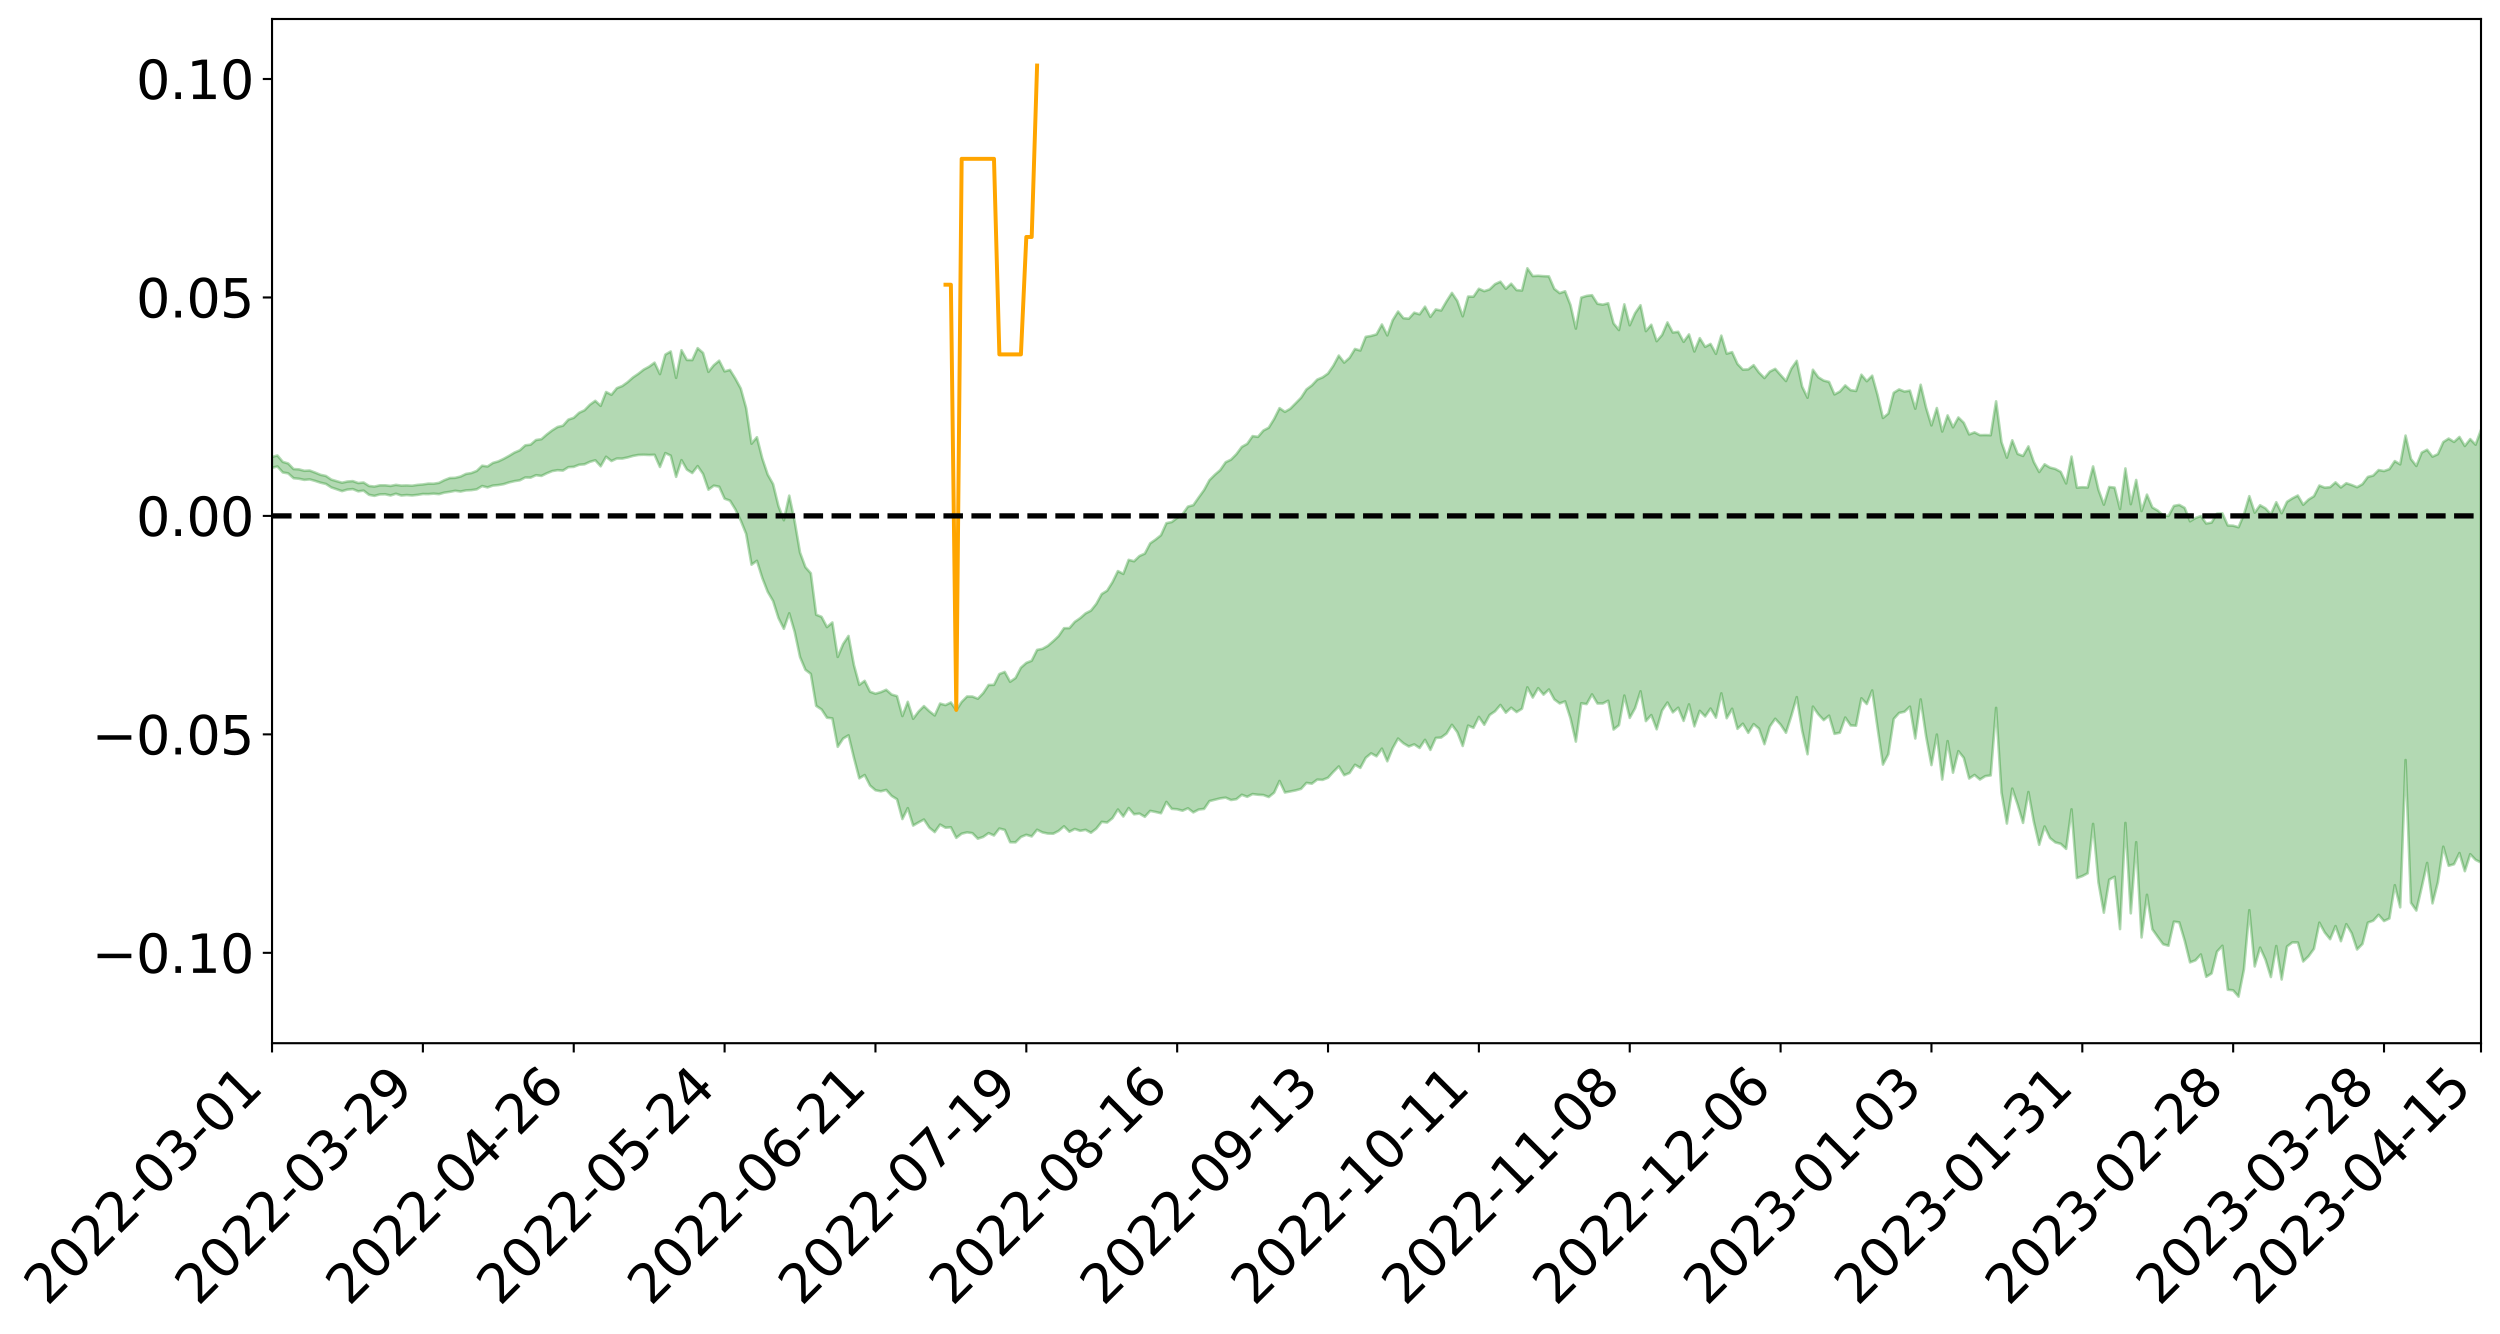 <?xml version="1.0" encoding="utf-8" standalone="no"?>
<!DOCTYPE svg PUBLIC "-//W3C//DTD SVG 1.1//EN"
  "http://www.w3.org/Graphics/SVG/1.1/DTD/svg11.dtd">
<svg xmlns:xlink="http://www.w3.org/1999/xlink" width="947.275pt" height="505.355pt" viewBox="0 0 947.275 505.355" xmlns="http://www.w3.org/2000/svg" version="1.1">
 <defs>
  <style type="text/css">*{stroke-linejoin: round; stroke-linecap: butt}</style>
 </defs>
 <g id="figure_1">
  <g id="patch_1">
   <path d="M 0 505.355 
L 947.275 505.355 
L 947.275 -0 
L 0 -0 
z
" style="fill: #ffffff"/>
  </g>
  <g id="axes_1">
   <g id="patch_2">
    <path d="M 103.075 395.28 
L 940.075 395.28 
L 940.075 7.2 
L 103.075 7.2 
z
" style="fill: #ffffff"/>
   </g>
   <g id="PolyCollection_1">
    <path d="M -393.001 195.382 
L -393.001 195.4 
L -390.959 195.294 
L -388.918 195.204 
L -386.876 195.102 
L -384.835 195.04 
L -382.793 194.963 
L -380.752 194.874 
L -378.711 194.786 
L -376.669 194.705 
L -374.628 194.636 
L -372.586 194.554 
L -370.545 194.468 
L -368.503 194.385 
L -366.462 194.279 
L -364.42 194.195 
L -362.379 194.092 
L -360.337 194.008 
L -358.296 193.887 
L -356.254 193.791 
L -354.213 193.7 
L -352.172 193.59 
L -350.13 193.483 
L -348.089 193.379 
L -346.047 193.25 
L -344.006 193.141 
L -341.964 193.01 
L -339.923 192.879 
L -337.881 192.731 
L -335.84 192.58 
L -333.798 192.434 
L -331.757 192.262 
L -329.715 192.066 
L -327.674 191.896 
L -325.632 191.701 
L -323.591 191.475 
L -321.55 191.268 
L -319.508 191.022 
L -317.467 190.774 
L -315.425 190.519 
L -313.384 190.251 
L -311.342 189.95 
L -309.301 189.629 
L -307.259 189.289 
L -305.218 188.967 
L -303.176 188.581 
L -301.135 188.22 
L -299.093 187.834 
L -297.052 187.449 
L -295.011 187.033 
L -292.969 186.578 
L -290.928 186.167 
L -288.886 185.701 
L -286.845 185.219 
L -284.803 184.751 
L -282.762 184.291 
L -280.72 183.787 
L -278.679 183.277 
L -276.637 182.771 
L -274.596 182.242 
L -272.554 181.708 
L -270.513 181.176 
L -268.472 180.625 
L -266.43 180.073 
L -264.389 179.533 
L -262.347 178.967 
L -260.306 178.356 
L -258.264 177.767 
L -256.223 177.181 
L -254.181 176.607 
L -252.14 176.004 
L -250.098 175.418 
L -248.057 174.819 
L -246.015 174.289 
L -243.974 173.644 
L -241.932 173.099 
L -239.891 172.491 
L -237.85 171.915 
L -235.808 171.304 
L -233.767 170.764 
L -231.725 170.144 
L -229.684 169.566 
L -227.642 169.026 
L -225.601 168.429 
L -223.559 167.88 
L -221.518 167.303 
L -219.476 166.712 
L -217.435 166.145 
L -215.393 165.598 
L -213.352 165.009 
L -211.311 164.445 
L -209.269 163.865 
L -207.228 163.295 
L -205.186 162.751 
L -203.145 162.191 
L -201.103 161.623 
L -199.062 161.12 
L -197.02 160.537 
L -194.979 159.982 
L -192.937 159.435 
L -190.896 158.887 
L -188.854 158.339 
L -186.813 157.782 
L -184.772 157.254 
L -182.73 156.699 
L -180.689 156.128 
L -178.647 155.55 
L -176.606 154.963 
L -174.564 154.419 
L -172.523 153.811 
L -170.481 153.158 
L -168.44 152.55 
L -166.398 151.905 
L -164.357 151.249 
L -162.315 150.553 
L -160.274 149.844 
L -158.232 149.192 
L -156.191 148.438 
L -154.15 147.725 
L -152.108 146.954 
L -150.067 146.254 
L -148.025 145.417 
L -145.984 144.6 
L -143.942 143.809 
L -141.901 143.004 
L -139.859 142.173 
L -137.818 141.302 
L -135.776 140.493 
L -133.735 139.554 
L -131.693 138.742 
L -129.652 137.776 
L -127.611 136.845 
L -125.569 135.939 
L -123.528 135.077 
L -121.486 134.054 
L -119.445 133.143 
L -117.403 131.958 
L -115.362 130.955 
L -113.32 130.03 
L -111.279 128.974 
L -109.237 127.891 
L -107.196 126.628 
L -105.154 125.456 
L -103.113 124.502 
L -101.072 122.922 
L -99.03 121.684 
L -96.989 120.42 
L -94.947 119.109 
L -92.906 117.602 
L -90.864 116.201 
L -88.823 115.187 
L -86.781 113.859 
L -84.74 111.579 
L -82.698 109.697 
L -80.657 108.36 
L -78.615 106.446 
L -76.574 104.898 
L -74.532 103.585 
L -72.491 101.491 
L -70.45 99.087 
L -68.408 97.518 
L -66.367 96.602 
L -64.325 94.648 
L -62.284 93.911 
L -60.242 92.587 
L -58.201 90.463 
L -56.159 90.313 
L -54.118 91 
L -52.076 92.69 
L -50.035 90.542 
L -47.993 94.482 
L -45.952 95.417 
L -43.911 89.778 
L -41.869 91.234 
L -39.828 93.737 
L -37.786 92.405 
L -35.745 92.263 
L -33.703 103.419 
L -31.662 119.202 
L -29.62 127.138 
L -27.579 110.334 
L -25.537 119.173 
L -23.496 130.704 
L -21.454 130.15 
L -19.413 153.467 
L -17.372 150.401 
L -15.33 143.403 
L -13.289 125.889 
L -11.247 142.501 
L -9.206 152.515 
L -7.164 148.433 
L -5.123 151.099 
L -3.081 160.554 
L -1.04 159.37 
L 1.002 151.356 
L 3.043 161.585 
L 5.085 163.664 
L 7.126 160.103 
L 9.168 166.628 
L 11.209 169.066 
L 13.25 168.527 
L 15.292 166.66 
L 17.333 168.869 
L 19.375 166.805 
L 21.416 167.088 
L 23.458 169.217 
L 25.499 167.451 
L 27.541 168.578 
L 29.582 168.783 
L 31.624 167.388 
L 33.665 168.107 
L 35.707 166.051 
L 37.748 166.374 
L 39.789 167.195 
L 41.831 167.451 
L 43.872 166.605 
L 45.914 165.924 
L 47.955 165.97 
L 49.997 165.23 
L 52.038 165.372 
L 54.08 165.519 
L 56.121 164.329 
L 58.163 165.456 
L 60.204 164.855 
L 62.246 164.856 
L 64.287 165.352 
L 66.328 164.829 
L 68.37 165.089 
L 70.411 165.983 
L 72.453 167.138 
L 74.494 166.101 
L 76.536 166.439 
L 78.577 166.521 
L 80.619 170.055 
L 82.66 170.888 
L 84.702 172.802 
L 86.743 170.894 
L 88.785 169.975 
L 90.826 171.258 
L 92.868 173.954 
L 94.909 175.169 
L 96.95 172.766 
L 98.992 176.441 
L 101.033 176.725 
L 103.075 177.26 
L 105.116 176.746 
L 107.158 179.014 
L 109.199 179.365 
L 111.241 181.202 
L 113.282 181.407 
L 115.324 181.83 
L 117.365 181.649 
L 119.407 182.22 
L 121.448 182.891 
L 123.489 183.366 
L 125.531 184.695 
L 127.572 185.39 
L 129.614 186.094 
L 131.655 185.506 
L 133.697 185.328 
L 135.738 186.172 
L 137.78 185.9 
L 139.821 187.488 
L 141.863 187.888 
L 143.904 187.343 
L 145.946 187.282 
L 147.987 187.738 
L 150.028 187.08 
L 152.07 187.753 
L 154.111 187.576 
L 156.153 187.73 
L 158.194 187.511 
L 160.236 187.183 
L 162.277 187.222 
L 164.319 187.049 
L 166.36 187.228 
L 168.402 186.651 
L 170.443 186.362 
L 172.485 185.961 
L 174.526 186.239 
L 176.568 185.81 
L 178.609 185.714 
L 180.65 185.406 
L 182.692 184.168 
L 184.733 184.68 
L 186.775 183.986 
L 188.816 183.796 
L 190.858 183.447 
L 192.899 182.785 
L 194.941 182.31 
L 196.982 181.988 
L 199.024 180.921 
L 201.065 180.972 
L 203.107 180.053 
L 205.148 180.328 
L 207.189 179.335 
L 209.231 178.5 
L 211.272 178.156 
L 213.314 178.302 
L 215.355 177.018 
L 217.397 176.897 
L 219.438 176.1 
L 221.48 175.929 
L 223.521 174.987 
L 225.563 174.41 
L 227.604 176.676 
L 229.646 173.065 
L 231.687 174.693 
L 233.728 173.741 
L 235.77 173.76 
L 237.811 173.332 
L 239.853 172.755 
L 241.894 172.381 
L 243.936 172.31 
L 245.977 172.4 
L 248.019 172.325 
L 250.06 176.934 
L 252.102 171.682 
L 254.143 172.641 
L 256.185 180.675 
L 258.226 174.35 
L 260.268 177.937 
L 262.309 179.229 
L 264.35 176.611 
L 266.392 179.602 
L 268.433 185.546 
L 270.475 184.013 
L 272.516 184.422 
L 274.558 188.961 
L 276.599 189.692 
L 278.641 193.004 
L 280.682 197.25 
L 282.724 202.294 
L 284.765 213.96 
L 286.807 212.504 
L 288.848 219.014 
L 290.889 224.236 
L 292.931 227.725 
L 294.972 234.169 
L 297.014 238.247 
L 299.055 232.393 
L 301.097 239.364 
L 303.138 248.939 
L 305.18 253.796 
L 307.221 255.347 
L 309.263 267.459 
L 311.304 268.828 
L 313.346 271.947 
L 315.387 272.202 
L 317.428 282.971 
L 319.47 279.854 
L 321.511 278.624 
L 323.553 287.097 
L 325.594 294.916 
L 327.636 293.672 
L 329.677 297.663 
L 331.719 299.425 
L 333.76 299.828 
L 335.802 299.312 
L 337.843 301.581 
L 339.885 302.842 
L 341.926 310.342 
L 343.968 306.217 
L 346.009 312.808 
L 348.05 311.628 
L 350.092 310.527 
L 352.133 313.6 
L 354.175 315.29 
L 356.216 312.439 
L 358.258 313.627 
L 360.299 313.471 
L 362.341 317.474 
L 364.382 315.894 
L 366.424 315.397 
L 368.465 315.692 
L 370.507 317.794 
L 372.548 317.12 
L 374.589 315.678 
L 376.631 316.57 
L 378.672 313.938 
L 380.714 314.455 
L 382.755 319.13 
L 384.797 319.163 
L 386.838 317.14 
L 388.88 316.311 
L 390.921 316.934 
L 392.963 314.398 
L 395.004 315.406 
L 397.046 315.843 
L 399.087 315.893 
L 401.128 314.849 
L 403.17 313.097 
L 405.211 315.148 
L 407.253 314.11 
L 409.294 314.814 
L 411.336 314.42 
L 413.377 315.538 
L 415.419 313.979 
L 417.46 311.408 
L 419.502 311.659 
L 421.543 310.015 
L 423.585 306.727 
L 425.626 309.378 
L 427.668 306.177 
L 429.709 308.54 
L 431.75 308.277 
L 433.792 309.496 
L 435.833 307.247 
L 437.875 307.669 
L 439.916 308.149 
L 441.958 303.853 
L 443.999 306.484 
L 446.041 306.65 
L 448.082 307.187 
L 450.124 306.264 
L 452.165 307.823 
L 454.207 306.746 
L 456.248 306.51 
L 458.289 303.537 
L 460.331 303.021 
L 462.372 302.51 
L 464.414 302.223 
L 466.455 303.131 
L 468.497 302.81 
L 470.538 301.141 
L 472.58 301.92 
L 474.621 300.878 
L 476.663 301.136 
L 478.704 301.247 
L 480.746 302.002 
L 482.787 300.357 
L 484.828 295.926 
L 486.87 300.276 
L 488.911 299.889 
L 490.953 299.475 
L 492.994 298.916 
L 495.036 296.643 
L 497.077 296.946 
L 499.119 295.397 
L 501.16 295.502 
L 503.202 294.694 
L 505.243 292.448 
L 507.285 290.414 
L 509.326 293.745 
L 511.368 292.879 
L 513.409 289.789 
L 515.45 290.958 
L 517.492 287.151 
L 519.533 285.452 
L 521.575 286.572 
L 523.616 283.665 
L 525.658 288.454 
L 527.699 283.544 
L 529.741 279.839 
L 531.782 281.647 
L 533.824 282.856 
L 535.865 282.05 
L 537.907 283.419 
L 539.948 280.333 
L 541.989 284.149 
L 544.031 279.615 
L 546.072 279.469 
L 548.114 277.949 
L 550.155 274.636 
L 552.197 277.425 
L 554.238 282.655 
L 556.28 274.933 
L 558.321 275.775 
L 560.363 271.65 
L 562.404 274.62 
L 564.446 270.91 
L 566.487 269.514 
L 568.528 267.124 
L 570.57 270.038 
L 572.611 268.165 
L 574.653 269.812 
L 576.694 268.553 
L 578.736 260.442 
L 580.777 264.296 
L 582.819 260.746 
L 584.86 263.204 
L 586.902 261.253 
L 588.943 265.005 
L 590.985 266.532 
L 593.026 265.767 
L 595.068 272.158 
L 597.109 280.993 
L 599.15 266.488 
L 601.192 266.798 
L 603.233 263.112 
L 605.275 266.551 
L 607.316 266.564 
L 609.358 265.525 
L 611.399 276.436 
L 613.441 274.775 
L 615.482 263.55 
L 617.524 272.01 
L 619.565 268.343 
L 621.607 261.943 
L 623.648 273.233 
L 625.689 270.948 
L 627.731 276.335 
L 629.772 269.244 
L 631.814 266.197 
L 633.855 269.928 
L 635.897 268.165 
L 637.938 273.152 
L 639.98 266.889 
L 642.021 275.22 
L 644.063 269.35 
L 646.104 271.478 
L 648.146 268.474 
L 650.187 271.929 
L 652.228 262.723 
L 654.27 272.133 
L 656.311 268.554 
L 658.353 276.152 
L 660.394 274.226 
L 662.436 277.677 
L 664.477 274.376 
L 666.519 276.121 
L 668.56 281.979 
L 670.602 275.287 
L 672.643 272.349 
L 674.685 274.563 
L 676.726 277.636 
L 678.768 271.226 
L 680.809 264.147 
L 682.85 276.78 
L 684.892 285.798 
L 686.933 267.743 
L 688.975 270.655 
L 691.016 272.866 
L 693.058 271.166 
L 695.099 278.058 
L 697.141 277.638 
L 699.182 271.881 
L 701.224 274.863 
L 703.265 274.979 
L 705.307 264.592 
L 707.348 266.758 
L 709.389 261.616 
L 711.431 275.86 
L 713.472 289.711 
L 715.514 285.777 
L 717.555 272.419 
L 719.597 270.135 
L 721.638 269.69 
L 723.68 267.761 
L 725.721 279.819 
L 727.763 265.014 
L 729.804 278.907 
L 731.846 289.896 
L 733.887 278.333 
L 735.928 295.38 
L 737.97 280.822 
L 740.011 292.772 
L 742.053 284.614 
L 744.094 287.148 
L 746.136 294.985 
L 748.177 293.635 
L 750.219 295.374 
L 752.26 294.087 
L 754.302 293.802 
L 756.343 268.223 
L 758.385 300.317 
L 760.426 312.045 
L 762.468 298.82 
L 764.509 304.876 
L 766.55 311.795 
L 768.592 300.11 
L 770.633 311.366 
L 772.675 320.101 
L 774.716 313.162 
L 776.758 317.536 
L 778.799 319.194 
L 780.841 319.737 
L 782.882 321.639 
L 784.924 306.666 
L 786.965 332.708 
L 789.007 331.975 
L 791.048 330.889 
L 793.089 312.195 
L 795.131 334.358 
L 797.172 345.827 
L 799.214 333.329 
L 801.255 332.214 
L 803.297 352.039 
L 805.338 311.821 
L 807.38 346.059 
L 809.421 319.122 
L 811.463 355.204 
L 813.504 339.046 
L 815.546 352.09 
L 817.587 355 
L 819.628 357.78 
L 821.67 358.344 
L 823.711 349.227 
L 825.753 349.494 
L 827.794 356.389 
L 829.836 364.653 
L 831.877 363.886 
L 833.919 361.657 
L 835.96 370.111 
L 838.002 368.854 
L 840.043 360.591 
L 842.085 358.367 
L 844.126 375.026 
L 846.168 375.246 
L 848.209 377.64 
L 850.25 367.3 
L 852.292 344.887 
L 854.333 366.196 
L 856.375 359.073 
L 858.416 363.601 
L 860.458 370.207 
L 862.499 358.464 
L 864.541 371.143 
L 866.582 358.645 
L 868.624 357.093 
L 870.665 357.129 
L 872.707 364.315 
L 874.748 362.331 
L 876.789 359.494 
L 878.831 349.605 
L 880.872 353.343 
L 882.914 355.871 
L 884.955 350.901 
L 886.997 356.625 
L 889.038 350.177 
L 891.08 353.602 
L 893.121 359.766 
L 895.163 357.678 
L 897.204 349.605 
L 899.246 348.862 
L 901.287 346.632 
L 903.328 348.997 
L 905.37 348.017 
L 907.411 335.423 
L 909.453 343.796 
L 911.494 287.992 
L 913.536 342.095 
L 915.577 345.013 
L 917.619 336.154 
L 919.66 326.978 
L 921.702 342.299 
L 923.743 334.276 
L 925.785 320.828 
L 927.826 328.049 
L 929.868 327.455 
L 931.909 323.225 
L 933.95 330.09 
L 935.992 323.668 
L 938.033 325.811 
L 940.075 326.819 
L 940.075 162.867 
L 940.075 162.867 
L 938.033 168.5 
L 935.992 166.388 
L 933.95 168.981 
L 931.909 165.566 
L 929.868 167.449 
L 927.826 166.179 
L 925.785 167.498 
L 923.743 172.076 
L 921.702 173.031 
L 919.66 170.412 
L 917.619 171.487 
L 915.577 176.552 
L 913.536 173.912 
L 911.494 165.046 
L 909.453 175.951 
L 907.411 174.712 
L 905.37 177.755 
L 903.328 178.488 
L 901.287 178.107 
L 899.246 180.199 
L 897.204 180.71 
L 895.163 183.463 
L 893.121 184.607 
L 891.08 183.773 
L 889.038 183.096 
L 886.997 184.697 
L 884.955 182.774 
L 882.914 184.587 
L 880.872 184.77 
L 878.831 183.979 
L 876.789 188.012 
L 874.748 189.282 
L 872.707 191.25 
L 870.665 187.762 
L 868.624 188.821 
L 866.582 190.128 
L 864.541 194.434 
L 862.499 190.309 
L 860.458 194.86 
L 858.416 192.607 
L 856.375 191.444 
L 854.333 194.246 
L 852.292 188.011 
L 850.25 194.905 
L 848.209 199.785 
L 846.168 199.195 
L 844.126 199.096 
L 842.085 194.527 
L 840.043 194.655 
L 838.002 198.006 
L 835.96 198.373 
L 833.919 195.538 
L 831.877 196.275 
L 829.836 197.525 
L 827.794 192.448 
L 825.753 191.308 
L 823.711 191.697 
L 821.67 195.477 
L 819.628 195.275 
L 817.587 193.448 
L 815.546 192.266 
L 813.504 187.423 
L 811.463 193.646 
L 809.421 181.873 
L 807.38 191.033 
L 805.338 177.49 
L 803.297 192.878 
L 801.255 184.774 
L 799.214 184.523 
L 797.172 191.22 
L 795.131 185.544 
L 793.089 176.742 
L 791.048 184.707 
L 789.007 184.609 
L 786.965 184.758 
L 784.924 173.005 
L 782.882 183.18 
L 780.841 178.791 
L 778.799 177.689 
L 776.758 177.173 
L 774.716 175.938 
L 772.675 178.844 
L 770.633 175.044 
L 768.592 169.146 
L 766.55 172.759 
L 764.509 171.993 
L 762.468 166.841 
L 760.426 173.395 
L 758.385 167.521 
L 756.343 152.078 
L 754.302 164.91 
L 752.26 164.843 
L 750.219 164.886 
L 748.177 163.829 
L 746.136 164.608 
L 744.094 160.186 
L 742.053 158.183 
L 740.011 161.906 
L 737.97 157.4 
L 735.928 163.512 
L 733.887 154.611 
L 731.846 161.187 
L 729.804 154.436 
L 727.763 145.789 
L 725.721 154.859 
L 723.68 148.007 
L 721.638 148.369 
L 719.597 147.553 
L 717.555 148.821 
L 715.514 156.698 
L 713.472 158.369 
L 711.431 149.712 
L 709.389 142.356 
L 707.348 144.438 
L 705.307 141.988 
L 703.265 148.14 
L 701.224 147.837 
L 699.182 146.051 
L 697.141 148.356 
L 695.099 149.451 
L 693.058 144.722 
L 691.016 144.204 
L 688.975 142.944 
L 686.933 140.106 
L 684.892 150.697 
L 682.85 146.491 
L 680.809 136.735 
L 678.768 139.659 
L 676.726 144.367 
L 674.685 142.083 
L 672.643 139.77 
L 670.602 140.817 
L 668.56 143.238 
L 666.519 141.184 
L 664.477 138.371 
L 662.436 139.962 
L 660.394 140.059 
L 658.353 137.902 
L 656.311 133.425 
L 654.27 134.02 
L 652.228 127.173 
L 650.187 134.082 
L 648.146 130.318 
L 646.104 131.438 
L 644.063 128.127 
L 642.021 133.179 
L 639.98 126.725 
L 637.938 129.522 
L 635.897 125.731 
L 633.855 126.005 
L 631.814 122.17 
L 629.772 126.94 
L 627.731 129.279 
L 625.689 123.047 
L 623.648 125.468 
L 621.607 115.668 
L 619.565 118.658 
L 617.524 123.243 
L 615.482 115.318 
L 613.441 125.055 
L 611.399 122.548 
L 609.358 114.916 
L 607.316 115.442 
L 605.275 115.089 
L 603.233 111.852 
L 601.192 112.116 
L 599.15 112.759 
L 597.109 124.509 
L 595.068 115.579 
L 593.026 110.371 
L 590.985 111.07 
L 588.943 109.457 
L 586.902 104.723 
L 584.86 104.644 
L 582.819 104.493 
L 580.777 104.605 
L 578.736 101.659 
L 576.694 110.081 
L 574.653 109.924 
L 572.611 107.509 
L 570.57 109.426 
L 568.528 106.73 
L 566.487 107.667 
L 564.446 109.64 
L 562.404 110.327 
L 560.363 109.421 
L 558.321 112.409 
L 556.28 112.379 
L 554.238 119.84 
L 552.197 114.029 
L 550.155 110.987 
L 548.114 114.153 
L 546.072 117.669 
L 544.031 117.259 
L 541.989 120.063 
L 539.948 116.199 
L 537.907 119.095 
L 535.865 118.482 
L 533.824 120.741 
L 531.782 120.564 
L 529.741 118.047 
L 527.699 121.328 
L 525.658 127.086 
L 523.616 122.954 
L 521.575 126.696 
L 519.533 127.282 
L 517.492 127.636 
L 515.45 132.823 
L 513.409 132.23 
L 511.368 135.566 
L 509.326 137.403 
L 507.285 134.732 
L 505.243 138.539 
L 503.202 141.525 
L 501.16 142.977 
L 499.119 143.84 
L 497.077 146.027 
L 495.036 147.559 
L 492.994 150.703 
L 490.953 152.792 
L 488.911 154.858 
L 486.87 156.05 
L 484.828 154.647 
L 482.787 158.735 
L 480.746 162.051 
L 478.704 163.147 
L 476.663 165.527 
L 474.621 165.25 
L 472.58 168.184 
L 470.538 169.328 
L 468.497 172.077 
L 466.455 174.15 
L 464.414 175.135 
L 462.372 178.105 
L 460.331 179.877 
L 458.289 181.924 
L 456.248 185.657 
L 454.207 188.498 
L 452.165 191.417 
L 450.124 191.956 
L 448.082 194.822 
L 446.041 196.238 
L 443.999 197.801 
L 441.958 198.232 
L 439.916 202.794 
L 437.875 204.432 
L 435.833 205.863 
L 433.792 209.757 
L 431.75 210.682 
L 429.709 212.671 
L 427.668 212.13 
L 425.626 217.451 
L 423.585 216.388 
L 421.543 220.563 
L 419.502 223.819 
L 417.46 225.079 
L 415.419 228.796 
L 413.377 231.363 
L 411.336 232.418 
L 409.294 234.221 
L 407.253 235.623 
L 405.211 237.995 
L 403.17 238.032 
L 401.128 241.004 
L 399.087 242.938 
L 397.046 244.707 
L 395.004 245.847 
L 392.963 246.251 
L 390.921 250.355 
L 388.88 251.172 
L 386.838 252.988 
L 384.797 256.893 
L 382.755 258.332 
L 380.714 254.596 
L 378.672 255.403 
L 376.631 259.496 
L 374.589 259.541 
L 372.548 262.634 
L 370.507 264.748 
L 368.465 263.934 
L 366.424 263.905 
L 364.382 265.972 
L 362.341 269.118 
L 360.299 266.175 
L 358.258 267.173 
L 356.216 266.591 
L 354.175 271.095 
L 352.133 269.494 
L 350.092 267.55 
L 348.05 269.611 
L 346.009 272.344 
L 343.968 265.936 
L 341.926 271.313 
L 339.885 263.763 
L 337.843 263.169 
L 335.802 261.355 
L 333.76 262.26 
L 331.719 262.841 
L 329.677 262.091 
L 327.636 257.979 
L 325.594 259.49 
L 323.553 251.945 
L 321.511 240.963 
L 319.47 244.035 
L 317.428 248.914 
L 315.387 235.862 
L 313.346 237.612 
L 311.304 233.73 
L 309.263 232.924 
L 307.221 217.207 
L 305.18 214.9 
L 303.138 209.366 
L 301.097 197.455 
L 299.055 187.805 
L 297.014 197.133 
L 294.972 191.772 
L 292.931 183.438 
L 290.889 179.808 
L 288.848 173.725 
L 286.807 165.668 
L 284.765 168.119 
L 282.724 154.626 
L 280.682 147.199 
L 278.641 143.462 
L 276.599 140.167 
L 274.558 140.718 
L 272.516 136.667 
L 270.475 138.373 
L 268.433 140.899 
L 266.392 133.715 
L 264.35 131.921 
L 262.309 136.443 
L 260.268 136.395 
L 258.226 132.697 
L 256.185 143.158 
L 254.143 133.184 
L 252.102 134.358 
L 250.06 141.752 
L 248.019 137.419 
L 245.977 138.923 
L 243.936 140.023 
L 241.894 141.614 
L 239.853 143.003 
L 237.811 144.81 
L 235.77 146.279 
L 233.728 147.08 
L 231.687 149.587 
L 229.646 148.538 
L 227.604 153.781 
L 225.563 151.878 
L 223.521 153.358 
L 221.48 155.45 
L 219.438 156.417 
L 217.397 158.31 
L 215.355 159 
L 213.314 161.305 
L 211.272 161.788 
L 209.231 163.073 
L 207.189 164.629 
L 205.148 166.414 
L 203.107 166.718 
L 201.065 168.477 
L 199.024 168.748 
L 196.982 170.612 
L 194.941 171.494 
L 192.899 172.725 
L 190.858 173.85 
L 188.816 174.826 
L 186.775 175.409 
L 184.733 176.752 
L 182.692 176.468 
L 180.65 178.434 
L 178.609 179.245 
L 176.568 179.578 
L 174.526 180.564 
L 172.485 181.059 
L 170.443 181.131 
L 168.402 181.929 
L 166.36 182.955 
L 164.319 183.285 
L 162.277 183.258 
L 160.236 183.568 
L 158.194 183.729 
L 156.153 184.042 
L 154.111 183.932 
L 152.07 184 
L 150.028 183.718 
L 147.987 184.124 
L 145.946 183.889 
L 143.904 183.903 
L 141.863 184.366 
L 139.821 184.134 
L 137.78 182.835 
L 135.738 183.033 
L 133.697 182.302 
L 131.655 182.456 
L 129.614 182.906 
L 127.572 182.326 
L 125.531 181.725 
L 123.489 180.345 
L 121.448 179.909 
L 119.407 179.063 
L 117.365 178.292 
L 115.324 178.386 
L 113.282 177.85 
L 111.241 177.73 
L 109.199 175.616 
L 107.158 175.019 
L 105.116 172.586 
L 103.075 173.156 
L 101.033 172.206 
L 98.992 172.323 
L 96.95 168.363 
L 94.909 170.669 
L 92.868 169.275 
L 90.826 166.267 
L 88.785 164.781 
L 86.743 165.556 
L 84.702 167.581 
L 82.66 165.368 
L 80.619 164.341 
L 78.577 160.367 
L 76.536 159.506 
L 74.494 159.571 
L 72.453 160.651 
L 70.411 159.248 
L 68.37 158.119 
L 66.328 157.72 
L 64.287 158.205 
L 62.246 157.286 
L 60.204 157.394 
L 58.163 158.014 
L 56.121 156.589 
L 54.08 157.825 
L 52.038 157.586 
L 49.997 157.322 
L 47.955 157.982 
L 45.914 157.815 
L 43.872 158.637 
L 41.831 159.584 
L 39.789 159.214 
L 37.748 158.295 
L 35.707 157.556 
L 33.665 160.09 
L 31.624 159.265 
L 29.582 160.872 
L 27.541 160.586 
L 25.499 159.537 
L 23.458 161.143 
L 21.416 159.089 
L 19.375 158.91 
L 17.333 161.061 
L 15.292 159.053 
L 13.25 161.078 
L 11.209 161.547 
L 9.168 159.365 
L 7.126 152.975 
L 5.085 156.663 
L 3.043 154.542 
L 1.002 145.101 
L -1.04 152.703 
L -3.081 154.061 
L -5.123 145.245 
L -7.164 142.486 
L -9.206 146.985 
L -11.247 136.58 
L -13.289 118.85 
L -15.33 137.825 
L -17.372 145.241 
L -19.413 148.583 
L -21.454 124.167 
L -23.496 124.898 
L -25.537 112.872 
L -27.579 103.607 
L -29.62 121.615 
L -31.662 113.429 
L -33.703 97.001 
L -35.745 85.455 
L -37.786 85.859 
L -39.828 87.514 
L -41.869 84.86 
L -43.911 83.18 
L -45.952 89.284 
L -47.993 88.246 
L -50.035 83.759 
L -52.076 86.001 
L -54.118 83.967 
L -56.159 83.004 
L -58.201 82.86 
L -60.242 85.097 
L -62.284 86.3 
L -64.325 86.889 
L -66.367 88.795 
L -68.408 89.545 
L -70.45 91.031 
L -72.491 93.563 
L -74.532 95.472 
L -76.574 96.724 
L -78.615 98.146 
L -80.657 100.118 
L -82.698 101.278 
L -84.74 103.174 
L -86.781 105.521 
L -88.823 106.874 
L -90.864 107.704 
L -92.906 109.096 
L -94.947 110.526 
L -96.989 111.847 
L -99.03 113.11 
L -101.072 114.324 
L -103.113 116.058 
L -105.154 116.888 
L -107.196 118.135 
L -109.237 119.448 
L -111.279 120.535 
L -113.32 121.61 
L -115.362 122.489 
L -117.403 123.455 
L -119.445 124.798 
L -121.486 125.7 
L -123.528 126.778 
L -125.569 127.634 
L -127.611 128.613 
L -129.652 129.62 
L -131.693 130.624 
L -133.735 131.444 
L -135.776 132.432 
L -137.818 133.298 
L -139.859 134.231 
L -141.901 135.092 
L -143.942 135.998 
L -145.984 136.828 
L -148.025 137.725 
L -150.067 138.698 
L -152.108 139.428 
L -154.15 140.356 
L -156.191 141.151 
L -158.232 142.08 
L -160.274 142.749 
L -162.315 143.612 
L -164.357 144.433 
L -166.398 145.214 
L -168.44 146.011 
L -170.481 146.745 
L -172.523 147.607 
L -174.564 148.379 
L -176.606 149.009 
L -178.647 149.763 
L -180.689 150.514 
L -182.73 151.261 
L -184.772 151.98 
L -186.813 152.645 
L -188.854 153.379 
L -190.896 154.097 
L -192.937 154.816 
L -194.979 155.531 
L -197.02 156.265 
L -199.062 157.028 
L -201.103 157.675 
L -203.145 158.423 
L -205.186 159.153 
L -207.228 159.85 
L -209.269 160.57 
L -211.311 161.304 
L -213.352 162.012 
L -215.393 162.757 
L -217.435 163.428 
L -219.476 164.114 
L -221.518 164.842 
L -223.559 165.541 
L -225.601 166.198 
L -227.642 166.898 
L -229.684 167.527 
L -231.725 168.204 
L -233.767 168.929 
L -235.808 169.537 
L -237.85 170.227 
L -239.891 170.873 
L -241.932 171.553 
L -243.974 172.159 
L -246.015 172.88 
L -248.057 173.461 
L -250.098 174.123 
L -252.14 174.767 
L -254.181 175.43 
L -256.223 176.055 
L -258.264 176.693 
L -260.306 177.335 
L -262.347 177.977 
L -264.389 178.555 
L -266.43 179.103 
L -268.472 179.666 
L -270.513 180.236 
L -272.554 180.785 
L -274.596 181.346 
L -276.637 181.902 
L -278.679 182.431 
L -280.72 182.969 
L -282.762 183.507 
L -284.803 183.99 
L -286.845 184.486 
L -288.886 185.01 
L -290.928 185.504 
L -292.969 185.942 
L -295.011 186.434 
L -297.052 186.88 
L -299.093 187.29 
L -301.135 187.702 
L -303.176 188.087 
L -305.218 188.509 
L -307.259 188.851 
L -309.301 189.218 
L -311.342 189.564 
L -313.384 189.883 
L -315.425 190.172 
L -317.467 190.434 
L -319.508 190.695 
L -321.55 190.956 
L -323.591 191.168 
L -325.632 191.411 
L -327.674 191.613 
L -329.715 191.784 
L -331.757 191.991 
L -333.798 192.17 
L -335.84 192.315 
L -337.881 192.474 
L -339.923 192.629 
L -341.964 192.762 
L -344.006 192.898 
L -346.047 193.006 
L -348.089 193.143 
L -350.13 193.248 
L -352.172 193.36 
L -354.213 193.479 
L -356.254 193.573 
L -358.296 193.674 
L -360.337 193.812 
L -362.379 193.905 
L -364.42 194.023 
L -366.462 194.114 
L -368.503 194.24 
L -370.545 194.337 
L -372.586 194.442 
L -374.628 194.531 
L -376.669 194.612 
L -378.711 194.708 
L -380.752 194.818 
L -382.793 194.925 
L -384.835 195.016 
L -386.876 195.084 
L -388.918 195.192 
L -390.959 195.277 
L -393.001 195.382 
z
" clip-path="url(#p9426a89128)" style="fill: #008000; fill-opacity: 0.3; stroke: #008000; stroke-opacity: 0.3"/>
   </g>
   <g id="matplotlib.axis_1">
    <g id="xtick_1">
     <g id="line2d_1">
      <defs>
       <path id="m3dad50a209" d="M 0 0 
L 0 3.5 
" style="stroke: #000000; stroke-width: 0.8"/>
      </defs>
      <g>
       <use xlink:href="#m3dad50a209" x="103.075" y="395.28" style="stroke: #000000; stroke-width: 0.8"/>
      </g>
     </g>
     <g id="text_1">
      <!-- 2022-03-01 -->
      <g transform="translate(17.946 495.214) rotate(-45) scale(0.2 -0.2)">
       <defs>
        <path id="DejaVuSans-32" d="M 1228 531 
L 3431 531 
L 3431 0 
L 469 0 
L 469 531 
Q 828 903 1448 1529 
Q 2069 2156 2228 2338 
Q 2531 2678 2651 2914 
Q 2772 3150 2772 3378 
Q 2772 3750 2511 3984 
Q 2250 4219 1831 4219 
Q 1534 4219 1204 4116 
Q 875 4013 500 3803 
L 500 4441 
Q 881 4594 1212 4672 
Q 1544 4750 1819 4750 
Q 2544 4750 2975 4387 
Q 3406 4025 3406 3419 
Q 3406 3131 3298 2873 
Q 3191 2616 2906 2266 
Q 2828 2175 2409 1742 
Q 1991 1309 1228 531 
z
" transform="scale(0.016)"/>
        <path id="DejaVuSans-30" d="M 2034 4250 
Q 1547 4250 1301 3770 
Q 1056 3291 1056 2328 
Q 1056 1369 1301 889 
Q 1547 409 2034 409 
Q 2525 409 2770 889 
Q 3016 1369 3016 2328 
Q 3016 3291 2770 3770 
Q 2525 4250 2034 4250 
z
M 2034 4750 
Q 2819 4750 3233 4129 
Q 3647 3509 3647 2328 
Q 3647 1150 3233 529 
Q 2819 -91 2034 -91 
Q 1250 -91 836 529 
Q 422 1150 422 2328 
Q 422 3509 836 4129 
Q 1250 4750 2034 4750 
z
" transform="scale(0.016)"/>
        <path id="DejaVuSans-2d" d="M 313 2009 
L 1997 2009 
L 1997 1497 
L 313 1497 
L 313 2009 
z
" transform="scale(0.016)"/>
        <path id="DejaVuSans-33" d="M 2597 2516 
Q 3050 2419 3304 2112 
Q 3559 1806 3559 1356 
Q 3559 666 3084 287 
Q 2609 -91 1734 -91 
Q 1441 -91 1130 -33 
Q 819 25 488 141 
L 488 750 
Q 750 597 1062 519 
Q 1375 441 1716 441 
Q 2309 441 2620 675 
Q 2931 909 2931 1356 
Q 2931 1769 2642 2001 
Q 2353 2234 1838 2234 
L 1294 2234 
L 1294 2753 
L 1863 2753 
Q 2328 2753 2575 2939 
Q 2822 3125 2822 3475 
Q 2822 3834 2567 4026 
Q 2313 4219 1838 4219 
Q 1578 4219 1281 4162 
Q 984 4106 628 3988 
L 628 4550 
Q 988 4650 1302 4700 
Q 1616 4750 1894 4750 
Q 2613 4750 3031 4423 
Q 3450 4097 3450 3541 
Q 3450 3153 3228 2886 
Q 3006 2619 2597 2516 
z
" transform="scale(0.016)"/>
        <path id="DejaVuSans-31" d="M 794 531 
L 1825 531 
L 1825 4091 
L 703 3866 
L 703 4441 
L 1819 4666 
L 2450 4666 
L 2450 531 
L 3481 531 
L 3481 0 
L 794 0 
L 794 531 
z
" transform="scale(0.016)"/>
       </defs>
       <use xlink:href="#DejaVuSans-32"/>
       <use xlink:href="#DejaVuSans-30" x="63.623"/>
       <use xlink:href="#DejaVuSans-32" x="127.246"/>
       <use xlink:href="#DejaVuSans-32" x="190.869"/>
       <use xlink:href="#DejaVuSans-2d" x="254.492"/>
       <use xlink:href="#DejaVuSans-30" x="290.576"/>
       <use xlink:href="#DejaVuSans-33" x="354.199"/>
       <use xlink:href="#DejaVuSans-2d" x="417.822"/>
       <use xlink:href="#DejaVuSans-30" x="453.906"/>
       <use xlink:href="#DejaVuSans-31" x="517.529"/>
      </g>
     </g>
    </g>
    <g id="xtick_2">
     <g id="line2d_2">
      <g>
       <use xlink:href="#m3dad50a209" x="160.236" y="395.28" style="stroke: #000000; stroke-width: 0.8"/>
      </g>
     </g>
     <g id="text_2">
      <!-- 2022-03-29 -->
      <g transform="translate(75.107 495.214) rotate(-45) scale(0.2 -0.2)">
       <defs>
        <path id="DejaVuSans-39" d="M 703 97 
L 703 672 
Q 941 559 1184 500 
Q 1428 441 1663 441 
Q 2288 441 2617 861 
Q 2947 1281 2994 2138 
Q 2813 1869 2534 1725 
Q 2256 1581 1919 1581 
Q 1219 1581 811 2004 
Q 403 2428 403 3163 
Q 403 3881 828 4315 
Q 1253 4750 1959 4750 
Q 2769 4750 3195 4129 
Q 3622 3509 3622 2328 
Q 3622 1225 3098 567 
Q 2575 -91 1691 -91 
Q 1453 -91 1209 -44 
Q 966 3 703 97 
z
M 1959 2075 
Q 2384 2075 2632 2365 
Q 2881 2656 2881 3163 
Q 2881 3666 2632 3958 
Q 2384 4250 1959 4250 
Q 1534 4250 1286 3958 
Q 1038 3666 1038 3163 
Q 1038 2656 1286 2365 
Q 1534 2075 1959 2075 
z
" transform="scale(0.016)"/>
       </defs>
       <use xlink:href="#DejaVuSans-32"/>
       <use xlink:href="#DejaVuSans-30" x="63.623"/>
       <use xlink:href="#DejaVuSans-32" x="127.246"/>
       <use xlink:href="#DejaVuSans-32" x="190.869"/>
       <use xlink:href="#DejaVuSans-2d" x="254.492"/>
       <use xlink:href="#DejaVuSans-30" x="290.576"/>
       <use xlink:href="#DejaVuSans-33" x="354.199"/>
       <use xlink:href="#DejaVuSans-2d" x="417.822"/>
       <use xlink:href="#DejaVuSans-32" x="453.906"/>
       <use xlink:href="#DejaVuSans-39" x="517.529"/>
      </g>
     </g>
    </g>
    <g id="xtick_3">
     <g id="line2d_3">
      <g>
       <use xlink:href="#m3dad50a209" x="217.397" y="395.28" style="stroke: #000000; stroke-width: 0.8"/>
      </g>
     </g>
     <g id="text_3">
      <!-- 2022-04-26 -->
      <g transform="translate(132.268 495.214) rotate(-45) scale(0.2 -0.2)">
       <defs>
        <path id="DejaVuSans-34" d="M 2419 4116 
L 825 1625 
L 2419 1625 
L 2419 4116 
z
M 2253 4666 
L 3047 4666 
L 3047 1625 
L 3713 1625 
L 3713 1100 
L 3047 1100 
L 3047 0 
L 2419 0 
L 2419 1100 
L 313 1100 
L 313 1709 
L 2253 4666 
z
" transform="scale(0.016)"/>
        <path id="DejaVuSans-36" d="M 2113 2584 
Q 1688 2584 1439 2293 
Q 1191 2003 1191 1497 
Q 1191 994 1439 701 
Q 1688 409 2113 409 
Q 2538 409 2786 701 
Q 3034 994 3034 1497 
Q 3034 2003 2786 2293 
Q 2538 2584 2113 2584 
z
M 3366 4563 
L 3366 3988 
Q 3128 4100 2886 4159 
Q 2644 4219 2406 4219 
Q 1781 4219 1451 3797 
Q 1122 3375 1075 2522 
Q 1259 2794 1537 2939 
Q 1816 3084 2150 3084 
Q 2853 3084 3261 2657 
Q 3669 2231 3669 1497 
Q 3669 778 3244 343 
Q 2819 -91 2113 -91 
Q 1303 -91 875 529 
Q 447 1150 447 2328 
Q 447 3434 972 4092 
Q 1497 4750 2381 4750 
Q 2619 4750 2861 4703 
Q 3103 4656 3366 4563 
z
" transform="scale(0.016)"/>
       </defs>
       <use xlink:href="#DejaVuSans-32"/>
       <use xlink:href="#DejaVuSans-30" x="63.623"/>
       <use xlink:href="#DejaVuSans-32" x="127.246"/>
       <use xlink:href="#DejaVuSans-32" x="190.869"/>
       <use xlink:href="#DejaVuSans-2d" x="254.492"/>
       <use xlink:href="#DejaVuSans-30" x="290.576"/>
       <use xlink:href="#DejaVuSans-34" x="354.199"/>
       <use xlink:href="#DejaVuSans-2d" x="417.822"/>
       <use xlink:href="#DejaVuSans-32" x="453.906"/>
       <use xlink:href="#DejaVuSans-36" x="517.529"/>
      </g>
     </g>
    </g>
    <g id="xtick_4">
     <g id="line2d_4">
      <g>
       <use xlink:href="#m3dad50a209" x="274.558" y="395.28" style="stroke: #000000; stroke-width: 0.8"/>
      </g>
     </g>
     <g id="text_4">
      <!-- 2022-05-24 -->
      <g transform="translate(189.429 495.214) rotate(-45) scale(0.2 -0.2)">
       <defs>
        <path id="DejaVuSans-35" d="M 691 4666 
L 3169 4666 
L 3169 4134 
L 1269 4134 
L 1269 2991 
Q 1406 3038 1543 3061 
Q 1681 3084 1819 3084 
Q 2600 3084 3056 2656 
Q 3513 2228 3513 1497 
Q 3513 744 3044 326 
Q 2575 -91 1722 -91 
Q 1428 -91 1123 -41 
Q 819 9 494 109 
L 494 744 
Q 775 591 1075 516 
Q 1375 441 1709 441 
Q 2250 441 2565 725 
Q 2881 1009 2881 1497 
Q 2881 1984 2565 2268 
Q 2250 2553 1709 2553 
Q 1456 2553 1204 2497 
Q 953 2441 691 2322 
L 691 4666 
z
" transform="scale(0.016)"/>
       </defs>
       <use xlink:href="#DejaVuSans-32"/>
       <use xlink:href="#DejaVuSans-30" x="63.623"/>
       <use xlink:href="#DejaVuSans-32" x="127.246"/>
       <use xlink:href="#DejaVuSans-32" x="190.869"/>
       <use xlink:href="#DejaVuSans-2d" x="254.492"/>
       <use xlink:href="#DejaVuSans-30" x="290.576"/>
       <use xlink:href="#DejaVuSans-35" x="354.199"/>
       <use xlink:href="#DejaVuSans-2d" x="417.822"/>
       <use xlink:href="#DejaVuSans-32" x="453.906"/>
       <use xlink:href="#DejaVuSans-34" x="517.529"/>
      </g>
     </g>
    </g>
    <g id="xtick_5">
     <g id="line2d_5">
      <g>
       <use xlink:href="#m3dad50a209" x="331.719" y="395.28" style="stroke: #000000; stroke-width: 0.8"/>
      </g>
     </g>
     <g id="text_5">
      <!-- 2022-06-21 -->
      <g transform="translate(246.59 495.214) rotate(-45) scale(0.2 -0.2)">
       <use xlink:href="#DejaVuSans-32"/>
       <use xlink:href="#DejaVuSans-30" x="63.623"/>
       <use xlink:href="#DejaVuSans-32" x="127.246"/>
       <use xlink:href="#DejaVuSans-32" x="190.869"/>
       <use xlink:href="#DejaVuSans-2d" x="254.492"/>
       <use xlink:href="#DejaVuSans-30" x="290.576"/>
       <use xlink:href="#DejaVuSans-36" x="354.199"/>
       <use xlink:href="#DejaVuSans-2d" x="417.822"/>
       <use xlink:href="#DejaVuSans-32" x="453.906"/>
       <use xlink:href="#DejaVuSans-31" x="517.529"/>
      </g>
     </g>
    </g>
    <g id="xtick_6">
     <g id="line2d_6">
      <g>
       <use xlink:href="#m3dad50a209" x="388.88" y="395.28" style="stroke: #000000; stroke-width: 0.8"/>
      </g>
     </g>
     <g id="text_6">
      <!-- 2022-07-19 -->
      <g transform="translate(303.751 495.214) rotate(-45) scale(0.2 -0.2)">
       <defs>
        <path id="DejaVuSans-37" d="M 525 4666 
L 3525 4666 
L 3525 4397 
L 1831 0 
L 1172 0 
L 2766 4134 
L 525 4134 
L 525 4666 
z
" transform="scale(0.016)"/>
       </defs>
       <use xlink:href="#DejaVuSans-32"/>
       <use xlink:href="#DejaVuSans-30" x="63.623"/>
       <use xlink:href="#DejaVuSans-32" x="127.246"/>
       <use xlink:href="#DejaVuSans-32" x="190.869"/>
       <use xlink:href="#DejaVuSans-2d" x="254.492"/>
       <use xlink:href="#DejaVuSans-30" x="290.576"/>
       <use xlink:href="#DejaVuSans-37" x="354.199"/>
       <use xlink:href="#DejaVuSans-2d" x="417.822"/>
       <use xlink:href="#DejaVuSans-31" x="453.906"/>
       <use xlink:href="#DejaVuSans-39" x="517.529"/>
      </g>
     </g>
    </g>
    <g id="xtick_7">
     <g id="line2d_7">
      <g>
       <use xlink:href="#m3dad50a209" x="446.041" y="395.28" style="stroke: #000000; stroke-width: 0.8"/>
      </g>
     </g>
     <g id="text_7">
      <!-- 2022-08-16 -->
      <g transform="translate(360.912 495.214) rotate(-45) scale(0.2 -0.2)">
       <defs>
        <path id="DejaVuSans-38" d="M 2034 2216 
Q 1584 2216 1326 1975 
Q 1069 1734 1069 1313 
Q 1069 891 1326 650 
Q 1584 409 2034 409 
Q 2484 409 2743 651 
Q 3003 894 3003 1313 
Q 3003 1734 2745 1975 
Q 2488 2216 2034 2216 
z
M 1403 2484 
Q 997 2584 770 2862 
Q 544 3141 544 3541 
Q 544 4100 942 4425 
Q 1341 4750 2034 4750 
Q 2731 4750 3128 4425 
Q 3525 4100 3525 3541 
Q 3525 3141 3298 2862 
Q 3072 2584 2669 2484 
Q 3125 2378 3379 2068 
Q 3634 1759 3634 1313 
Q 3634 634 3220 271 
Q 2806 -91 2034 -91 
Q 1263 -91 848 271 
Q 434 634 434 1313 
Q 434 1759 690 2068 
Q 947 2378 1403 2484 
z
M 1172 3481 
Q 1172 3119 1398 2916 
Q 1625 2713 2034 2713 
Q 2441 2713 2670 2916 
Q 2900 3119 2900 3481 
Q 2900 3844 2670 4047 
Q 2441 4250 2034 4250 
Q 1625 4250 1398 4047 
Q 1172 3844 1172 3481 
z
" transform="scale(0.016)"/>
       </defs>
       <use xlink:href="#DejaVuSans-32"/>
       <use xlink:href="#DejaVuSans-30" x="63.623"/>
       <use xlink:href="#DejaVuSans-32" x="127.246"/>
       <use xlink:href="#DejaVuSans-32" x="190.869"/>
       <use xlink:href="#DejaVuSans-2d" x="254.492"/>
       <use xlink:href="#DejaVuSans-30" x="290.576"/>
       <use xlink:href="#DejaVuSans-38" x="354.199"/>
       <use xlink:href="#DejaVuSans-2d" x="417.822"/>
       <use xlink:href="#DejaVuSans-31" x="453.906"/>
       <use xlink:href="#DejaVuSans-36" x="517.529"/>
      </g>
     </g>
    </g>
    <g id="xtick_8">
     <g id="line2d_8">
      <g>
       <use xlink:href="#m3dad50a209" x="503.202" y="395.28" style="stroke: #000000; stroke-width: 0.8"/>
      </g>
     </g>
     <g id="text_8">
      <!-- 2022-09-13 -->
      <g transform="translate(418.073 495.214) rotate(-45) scale(0.2 -0.2)">
       <use xlink:href="#DejaVuSans-32"/>
       <use xlink:href="#DejaVuSans-30" x="63.623"/>
       <use xlink:href="#DejaVuSans-32" x="127.246"/>
       <use xlink:href="#DejaVuSans-32" x="190.869"/>
       <use xlink:href="#DejaVuSans-2d" x="254.492"/>
       <use xlink:href="#DejaVuSans-30" x="290.576"/>
       <use xlink:href="#DejaVuSans-39" x="354.199"/>
       <use xlink:href="#DejaVuSans-2d" x="417.822"/>
       <use xlink:href="#DejaVuSans-31" x="453.906"/>
       <use xlink:href="#DejaVuSans-33" x="517.529"/>
      </g>
     </g>
    </g>
    <g id="xtick_9">
     <g id="line2d_9">
      <g>
       <use xlink:href="#m3dad50a209" x="560.363" y="395.28" style="stroke: #000000; stroke-width: 0.8"/>
      </g>
     </g>
     <g id="text_9">
      <!-- 2022-10-11 -->
      <g transform="translate(475.234 495.214) rotate(-45) scale(0.2 -0.2)">
       <use xlink:href="#DejaVuSans-32"/>
       <use xlink:href="#DejaVuSans-30" x="63.623"/>
       <use xlink:href="#DejaVuSans-32" x="127.246"/>
       <use xlink:href="#DejaVuSans-32" x="190.869"/>
       <use xlink:href="#DejaVuSans-2d" x="254.492"/>
       <use xlink:href="#DejaVuSans-31" x="290.576"/>
       <use xlink:href="#DejaVuSans-30" x="354.199"/>
       <use xlink:href="#DejaVuSans-2d" x="417.822"/>
       <use xlink:href="#DejaVuSans-31" x="453.906"/>
       <use xlink:href="#DejaVuSans-31" x="517.529"/>
      </g>
     </g>
    </g>
    <g id="xtick_10">
     <g id="line2d_10">
      <g>
       <use xlink:href="#m3dad50a209" x="617.524" y="395.28" style="stroke: #000000; stroke-width: 0.8"/>
      </g>
     </g>
     <g id="text_10">
      <!-- 2022-11-08 -->
      <g transform="translate(532.395 495.214) rotate(-45) scale(0.2 -0.2)">
       <use xlink:href="#DejaVuSans-32"/>
       <use xlink:href="#DejaVuSans-30" x="63.623"/>
       <use xlink:href="#DejaVuSans-32" x="127.246"/>
       <use xlink:href="#DejaVuSans-32" x="190.869"/>
       <use xlink:href="#DejaVuSans-2d" x="254.492"/>
       <use xlink:href="#DejaVuSans-31" x="290.576"/>
       <use xlink:href="#DejaVuSans-31" x="354.199"/>
       <use xlink:href="#DejaVuSans-2d" x="417.822"/>
       <use xlink:href="#DejaVuSans-30" x="453.906"/>
       <use xlink:href="#DejaVuSans-38" x="517.529"/>
      </g>
     </g>
    </g>
    <g id="xtick_11">
     <g id="line2d_11">
      <g>
       <use xlink:href="#m3dad50a209" x="674.685" y="395.28" style="stroke: #000000; stroke-width: 0.8"/>
      </g>
     </g>
     <g id="text_11">
      <!-- 2022-12-06 -->
      <g transform="translate(589.556 495.214) rotate(-45) scale(0.2 -0.2)">
       <use xlink:href="#DejaVuSans-32"/>
       <use xlink:href="#DejaVuSans-30" x="63.623"/>
       <use xlink:href="#DejaVuSans-32" x="127.246"/>
       <use xlink:href="#DejaVuSans-32" x="190.869"/>
       <use xlink:href="#DejaVuSans-2d" x="254.492"/>
       <use xlink:href="#DejaVuSans-31" x="290.576"/>
       <use xlink:href="#DejaVuSans-32" x="354.199"/>
       <use xlink:href="#DejaVuSans-2d" x="417.822"/>
       <use xlink:href="#DejaVuSans-30" x="453.906"/>
       <use xlink:href="#DejaVuSans-36" x="517.529"/>
      </g>
     </g>
    </g>
    <g id="xtick_12">
     <g id="line2d_12">
      <g>
       <use xlink:href="#m3dad50a209" x="731.846" y="395.28" style="stroke: #000000; stroke-width: 0.8"/>
      </g>
     </g>
     <g id="text_12">
      <!-- 2023-01-03 -->
      <g transform="translate(646.717 495.214) rotate(-45) scale(0.2 -0.2)">
       <use xlink:href="#DejaVuSans-32"/>
       <use xlink:href="#DejaVuSans-30" x="63.623"/>
       <use xlink:href="#DejaVuSans-32" x="127.246"/>
       <use xlink:href="#DejaVuSans-33" x="190.869"/>
       <use xlink:href="#DejaVuSans-2d" x="254.492"/>
       <use xlink:href="#DejaVuSans-30" x="290.576"/>
       <use xlink:href="#DejaVuSans-31" x="354.199"/>
       <use xlink:href="#DejaVuSans-2d" x="417.822"/>
       <use xlink:href="#DejaVuSans-30" x="453.906"/>
       <use xlink:href="#DejaVuSans-33" x="517.529"/>
      </g>
     </g>
    </g>
    <g id="xtick_13">
     <g id="line2d_13">
      <g>
       <use xlink:href="#m3dad50a209" x="789.007" y="395.28" style="stroke: #000000; stroke-width: 0.8"/>
      </g>
     </g>
     <g id="text_13">
      <!-- 2023-01-31 -->
      <g transform="translate(703.878 495.214) rotate(-45) scale(0.2 -0.2)">
       <use xlink:href="#DejaVuSans-32"/>
       <use xlink:href="#DejaVuSans-30" x="63.623"/>
       <use xlink:href="#DejaVuSans-32" x="127.246"/>
       <use xlink:href="#DejaVuSans-33" x="190.869"/>
       <use xlink:href="#DejaVuSans-2d" x="254.492"/>
       <use xlink:href="#DejaVuSans-30" x="290.576"/>
       <use xlink:href="#DejaVuSans-31" x="354.199"/>
       <use xlink:href="#DejaVuSans-2d" x="417.822"/>
       <use xlink:href="#DejaVuSans-33" x="453.906"/>
       <use xlink:href="#DejaVuSans-31" x="517.529"/>
      </g>
     </g>
    </g>
    <g id="xtick_14">
     <g id="line2d_14">
      <g>
       <use xlink:href="#m3dad50a209" x="846.168" y="395.28" style="stroke: #000000; stroke-width: 0.8"/>
      </g>
     </g>
     <g id="text_14">
      <!-- 2023-02-28 -->
      <g transform="translate(761.038 495.214) rotate(-45) scale(0.2 -0.2)">
       <use xlink:href="#DejaVuSans-32"/>
       <use xlink:href="#DejaVuSans-30" x="63.623"/>
       <use xlink:href="#DejaVuSans-32" x="127.246"/>
       <use xlink:href="#DejaVuSans-33" x="190.869"/>
       <use xlink:href="#DejaVuSans-2d" x="254.492"/>
       <use xlink:href="#DejaVuSans-30" x="290.576"/>
       <use xlink:href="#DejaVuSans-32" x="354.199"/>
       <use xlink:href="#DejaVuSans-2d" x="417.822"/>
       <use xlink:href="#DejaVuSans-32" x="453.906"/>
       <use xlink:href="#DejaVuSans-38" x="517.529"/>
      </g>
     </g>
    </g>
    <g id="xtick_15">
     <g id="line2d_15">
      <g>
       <use xlink:href="#m3dad50a209" x="903.328" y="395.28" style="stroke: #000000; stroke-width: 0.8"/>
      </g>
     </g>
     <g id="text_15">
      <!-- 2023-03-28 -->
      <g transform="translate(818.199 495.214) rotate(-45) scale(0.2 -0.2)">
       <use xlink:href="#DejaVuSans-32"/>
       <use xlink:href="#DejaVuSans-30" x="63.623"/>
       <use xlink:href="#DejaVuSans-32" x="127.246"/>
       <use xlink:href="#DejaVuSans-33" x="190.869"/>
       <use xlink:href="#DejaVuSans-2d" x="254.492"/>
       <use xlink:href="#DejaVuSans-30" x="290.576"/>
       <use xlink:href="#DejaVuSans-33" x="354.199"/>
       <use xlink:href="#DejaVuSans-2d" x="417.822"/>
       <use xlink:href="#DejaVuSans-32" x="453.906"/>
       <use xlink:href="#DejaVuSans-38" x="517.529"/>
      </g>
     </g>
    </g>
    <g id="xtick_16">
     <g id="line2d_16">
      <g>
       <use xlink:href="#m3dad50a209" x="940.075" y="395.28" style="stroke: #000000; stroke-width: 0.8"/>
      </g>
     </g>
     <g id="text_16">
      <!-- 2023-04-15 -->
      <g transform="translate(854.946 495.214) rotate(-45) scale(0.2 -0.2)">
       <use xlink:href="#DejaVuSans-32"/>
       <use xlink:href="#DejaVuSans-30" x="63.623"/>
       <use xlink:href="#DejaVuSans-32" x="127.246"/>
       <use xlink:href="#DejaVuSans-33" x="190.869"/>
       <use xlink:href="#DejaVuSans-2d" x="254.492"/>
       <use xlink:href="#DejaVuSans-30" x="290.576"/>
       <use xlink:href="#DejaVuSans-34" x="354.199"/>
       <use xlink:href="#DejaVuSans-2d" x="417.822"/>
       <use xlink:href="#DejaVuSans-31" x="453.906"/>
       <use xlink:href="#DejaVuSans-35" x="517.529"/>
      </g>
     </g>
    </g>
   </g>
   <g id="matplotlib.axis_2">
    <g id="ytick_1">
     <g id="line2d_17">
      <defs>
       <path id="m2c0f4b0018" d="M 0 0 
L -3.5 0 
" style="stroke: #000000; stroke-width: 0.8"/>
      </defs>
      <g>
       <use xlink:href="#m2c0f4b0018" x="103.075" y="361.039" style="stroke: #000000; stroke-width: 0.8"/>
      </g>
     </g>
     <g id="text_17">
      <!-- −0.10 -->
      <g transform="translate(34.784 368.637) scale(0.2 -0.2)">
       <defs>
        <path id="DejaVuSans-2212" d="M 678 2272 
L 4684 2272 
L 4684 1741 
L 678 1741 
L 678 2272 
z
" transform="scale(0.016)"/>
        <path id="DejaVuSans-2e" d="M 684 794 
L 1344 794 
L 1344 0 
L 684 0 
L 684 794 
z
" transform="scale(0.016)"/>
       </defs>
       <use xlink:href="#DejaVuSans-2212"/>
       <use xlink:href="#DejaVuSans-30" x="83.789"/>
       <use xlink:href="#DejaVuSans-2e" x="147.412"/>
       <use xlink:href="#DejaVuSans-31" x="179.199"/>
       <use xlink:href="#DejaVuSans-30" x="242.822"/>
      </g>
     </g>
    </g>
    <g id="ytick_2">
     <g id="line2d_18">
      <g>
       <use xlink:href="#m2c0f4b0018" x="103.075" y="278.261" style="stroke: #000000; stroke-width: 0.8"/>
      </g>
     </g>
     <g id="text_18">
      <!-- −0.05 -->
      <g transform="translate(34.784 285.86) scale(0.2 -0.2)">
       <use xlink:href="#DejaVuSans-2212"/>
       <use xlink:href="#DejaVuSans-30" x="83.789"/>
       <use xlink:href="#DejaVuSans-2e" x="147.412"/>
       <use xlink:href="#DejaVuSans-30" x="179.199"/>
       <use xlink:href="#DejaVuSans-35" x="242.822"/>
      </g>
     </g>
    </g>
    <g id="ytick_3">
     <g id="line2d_19">
      <g>
       <use xlink:href="#m2c0f4b0018" x="103.075" y="195.483" style="stroke: #000000; stroke-width: 0.8"/>
      </g>
     </g>
     <g id="text_19">
      <!-- 0.00 -->
      <g transform="translate(51.544 203.082) scale(0.2 -0.2)">
       <use xlink:href="#DejaVuSans-30"/>
       <use xlink:href="#DejaVuSans-2e" x="63.623"/>
       <use xlink:href="#DejaVuSans-30" x="95.41"/>
       <use xlink:href="#DejaVuSans-30" x="159.033"/>
      </g>
     </g>
    </g>
    <g id="ytick_4">
     <g id="line2d_20">
      <g>
       <use xlink:href="#m2c0f4b0018" x="103.075" y="112.706" style="stroke: #000000; stroke-width: 0.8"/>
      </g>
     </g>
     <g id="text_20">
      <!-- 0.05 -->
      <g transform="translate(51.544 120.304) scale(0.2 -0.2)">
       <use xlink:href="#DejaVuSans-30"/>
       <use xlink:href="#DejaVuSans-2e" x="63.623"/>
       <use xlink:href="#DejaVuSans-30" x="95.41"/>
       <use xlink:href="#DejaVuSans-35" x="159.033"/>
      </g>
     </g>
    </g>
    <g id="ytick_5">
     <g id="line2d_21">
      <g>
       <use xlink:href="#m2c0f4b0018" x="103.075" y="29.928" style="stroke: #000000; stroke-width: 0.8"/>
      </g>
     </g>
     <g id="text_21">
      <!-- 0.10 -->
      <g transform="translate(51.544 37.526) scale(0.2 -0.2)">
       <use xlink:href="#DejaVuSans-30"/>
       <use xlink:href="#DejaVuSans-2e" x="63.623"/>
       <use xlink:href="#DejaVuSans-31" x="95.41"/>
       <use xlink:href="#DejaVuSans-30" x="159.033"/>
      </g>
     </g>
    </g>
   </g>
   <g id="line2d_22">
    <path d="M 358.258 107.881 
L 360.299 107.881 
L 362.341 268.986 
L 364.382 60.177 
L 376.631 60.177 
L 378.672 134.282 
L 386.838 134.282 
L 388.88 89.787 
L 390.921 89.787 
L 392.963 24.84 
L 392.963 24.84 
" clip-path="url(#p9426a89128)" style="fill: none; stroke: #ffa500; stroke-width: 1.5; stroke-linecap: square"/>
   </g>
   <g id="line2d_23">
    <path d="M 103.075 195.483 
L 948.275 195.483 
" clip-path="url(#p9426a89128)" style="fill: none; stroke-dasharray: 7.4,3.2; stroke-dashoffset: 0; stroke: #000000; stroke-width: 2"/>
   </g>
   <g id="patch_3">
    <path d="M 103.075 395.28 
L 103.075 7.2 
" style="fill: none; stroke: #000000; stroke-width: 0.8; stroke-linejoin: miter; stroke-linecap: square"/>
   </g>
   <g id="patch_4">
    <path d="M 940.075 395.28 
L 940.075 7.2 
" style="fill: none; stroke: #000000; stroke-width: 0.8; stroke-linejoin: miter; stroke-linecap: square"/>
   </g>
   <g id="patch_5">
    <path d="M 103.075 395.28 
L 940.075 395.28 
" style="fill: none; stroke: #000000; stroke-width: 0.8; stroke-linejoin: miter; stroke-linecap: square"/>
   </g>
   <g id="patch_6">
    <path d="M 103.075 7.2 
L 940.075 7.2 
" style="fill: none; stroke: #000000; stroke-width: 0.8; stroke-linejoin: miter; stroke-linecap: square"/>
   </g>
  </g>
 </g>
 <defs>
  <clipPath id="p9426a89128">
   <rect x="103.075" y="7.2" width="837" height="388.08"/>
  </clipPath>
 </defs>
</svg>

